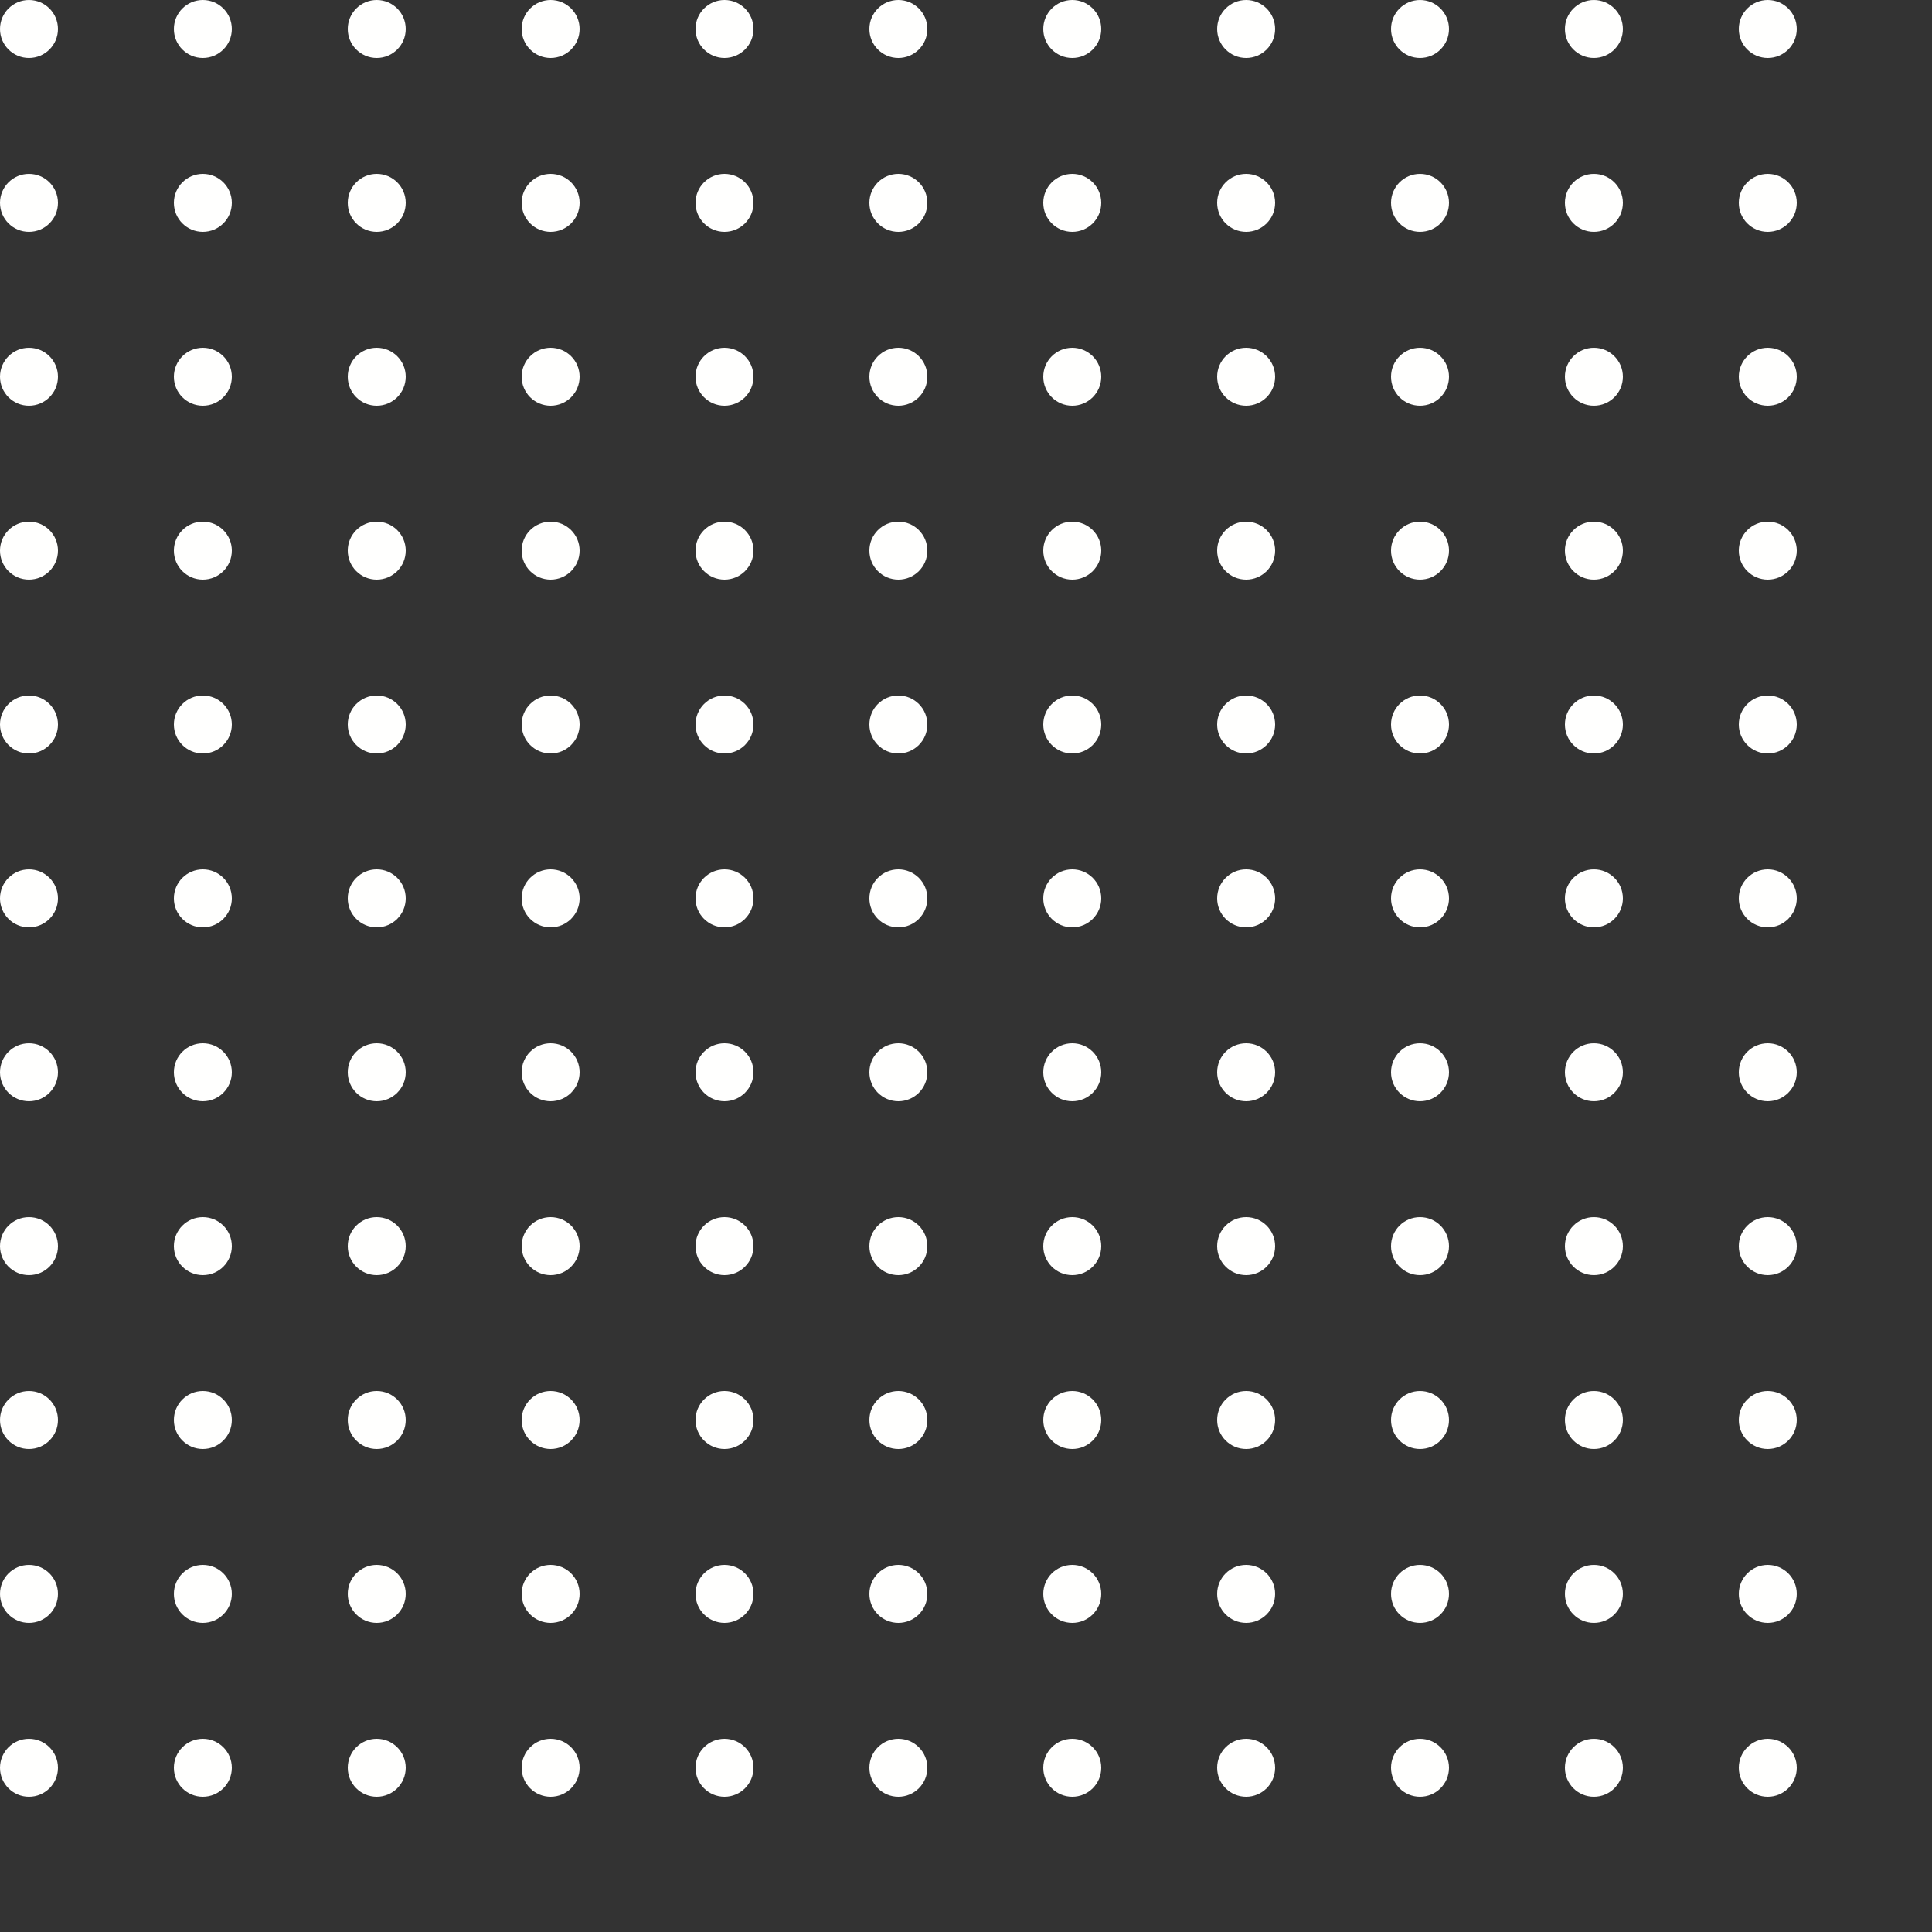 <svg width="100" height="100" viewBox="0 0 100 100" fill="none" xmlns="http://www.w3.org/2000/svg">
<rect x="0" y="0" width="100" height="100" fill="#333333" stroke="none"/>
<circle cx="1.5" cy="1.5" r="1.5" fill="#FFFFFE"/>
<circle cx="10.5" cy="1.5" r="1.5" fill="#FFFFFE"/>
<circle cx="19.5" cy="1.5" r="1.5" fill="#FFFFFE"/>
<circle cx="28.5" cy="1.5" r="1.5" fill="#FFFFFE"/>
<circle cx="37.5" cy="1.5" r="1.5" fill="#FFFFFE"/>
<circle cx="46.5" cy="1.5" r="1.5" fill="#FFFFFE"/>
<circle cx="55.5" cy="1.5" r="1.5" fill="#FFFFFE"/>
<circle cx="64.5" cy="1.5" r="1.5" fill="#FFFFFE"/>
<circle cx="73.5" cy="1.5" r="1.5" fill="#FFFFFE"/>
<circle cx="82.5" cy="1.5" r="1.5" fill="#FFFFFE"/>
<circle cx="91.5" cy="1.5" r="1.5" fill="#FFFFFE"/>
<circle cx="1.5" cy="10.5" r="1.5" fill="#FFFFFE"/>
<circle cx="10.5" cy="10.5" r="1.5" fill="#FFFFFE"/>
<circle cx="19.5" cy="10.5" r="1.5" fill="#FFFFFE"/>
<circle cx="28.5" cy="10.5" r="1.5" fill="#FFFFFE"/>
<circle cx="37.5" cy="10.5" r="1.5" fill="#FFFFFE"/>
<circle cx="46.5" cy="10.5" r="1.5" fill="#FFFFFE"/>
<circle cx="55.5" cy="10.5" r="1.5" fill="#FFFFFE"/>
<circle cx="64.5" cy="10.5" r="1.5" fill="#FFFFFE"/>
<circle cx="73.5" cy="10.5" r="1.5" fill="#FFFFFE"/>
<circle cx="82.5" cy="10.5" r="1.5" fill="#FFFFFE"/>
<circle cx="91.5" cy="10.5" r="1.5" fill="#FFFFFE"/>
<circle cx="1.5" cy="19.5" r="1.5" fill="#FFFFFE"/>
<circle cx="10.5" cy="19.5" r="1.5" fill="#FFFFFE"/>
<circle cx="19.5" cy="19.5" r="1.5" fill="#FFFFFE"/>
<circle cx="28.5" cy="19.5" r="1.5" fill="#FFFFFE"/>
<circle cx="37.5" cy="19.5" r="1.5" fill="#FFFFFE"/>
<circle cx="46.5" cy="19.5" r="1.5" fill="#FFFFFE"/>
<circle cx="55.5" cy="19.5" r="1.5" fill="#FFFFFE"/>
<circle cx="64.5" cy="19.5" r="1.5" fill="#FFFFFE"/>
<circle cx="73.5" cy="19.5" r="1.5" fill="#FFFFFE"/>
<circle cx="82.5" cy="19.5" r="1.5" fill="#FFFFFE"/>
<circle cx="91.5" cy="19.5" r="1.5" fill="#FFFFFE"/>
<circle cx="1.5" cy="28.5" r="1.5" fill="#FFFFFE"/>
<circle cx="10.5" cy="28.5" r="1.5" fill="#FFFFFE"/>
<circle cx="19.5" cy="28.5" r="1.5" fill="#FFFFFE"/>
<circle cx="28.5" cy="28.5" r="1.5" fill="#FFFFFE"/>
<circle cx="37.5" cy="28.5" r="1.5" fill="#FFFFFE"/>
<circle cx="46.5" cy="28.5" r="1.5" fill="#FFFFFE"/>
<circle cx="55.5" cy="28.5" r="1.5" fill="#FFFFFE"/>
<circle cx="64.5" cy="28.5" r="1.5" fill="#FFFFFE"/>
<circle cx="73.5" cy="28.5" r="1.5" fill="#FFFFFE"/>
<circle cx="82.5" cy="28.5" r="1.5" fill="#FFFFFE"/>
<circle cx="91.5" cy="28.5" r="1.5" fill="#FFFFFE"/>
<circle cx="1.5" cy="37.5" r="1.5" fill="#FFFFFE"/>
<circle cx="10.5" cy="37.5" r="1.5" fill="#FFFFFE"/>
<circle cx="19.5" cy="37.5" r="1.5" fill="#FFFFFE"/>
<circle cx="28.5" cy="37.5" r="1.5" fill="#FFFFFE"/>
<circle cx="37.5" cy="37.5" r="1.5" fill="#FFFFFE"/>
<circle cx="46.5" cy="37.5" r="1.5" fill="#FFFFFE"/>
<circle cx="55.5" cy="37.5" r="1.5" fill="#FFFFFE"/>
<circle cx="64.5" cy="37.5" r="1.5" fill="#FFFFFE"/>
<circle cx="73.5" cy="37.5" r="1.5" fill="#FFFFFE"/>
<circle cx="82.5" cy="37.5" r="1.5" fill="#FFFFFE"/>
<circle cx="91.5" cy="37.5" r="1.5" fill="#FFFFFE"/>
<circle cx="1.5" cy="46.5" r="1.5" fill="#FFFFFE"/>
<circle cx="10.5" cy="46.5" r="1.5" fill="#FFFFFE"/>
<circle cx="19.5" cy="46.5" r="1.5" fill="#FFFFFE"/>
<circle cx="28.5" cy="46.5" r="1.5" fill="#FFFFFE"/>
<circle cx="37.5" cy="46.5" r="1.5" fill="#FFFFFE"/>
<circle cx="46.5" cy="46.5" r="1.5" fill="#FFFFFE"/>
<circle cx="55.5" cy="46.5" r="1.5" fill="#FFFFFE"/>
<circle cx="64.5" cy="46.5" r="1.5" fill="#FFFFFE"/>
<circle cx="73.5" cy="46.5" r="1.5" fill="#FFFFFE"/>
<circle cx="82.5" cy="46.5" r="1.5" fill="#FFFFFE"/>
<circle cx="91.5" cy="46.5" r="1.5" fill="#FFFFFE"/>
<circle cx="1.5" cy="55.5" r="1.5" fill="#FFFFFE"/>
<circle cx="10.5" cy="55.5" r="1.5" fill="#FFFFFE"/>
<circle cx="19.5" cy="55.5" r="1.5" fill="#FFFFFE"/>
<circle cx="28.5" cy="55.5" r="1.5" fill="#FFFFFE"/>
<circle cx="37.5" cy="55.5" r="1.5" fill="#FFFFFE"/>
<circle cx="46.5" cy="55.5" r="1.5" fill="#FFFFFE"/>
<circle cx="55.5" cy="55.5" r="1.5" fill="#FFFFFE"/>
<circle cx="64.5" cy="55.5" r="1.5" fill="#FFFFFE"/>
<circle cx="73.5" cy="55.5" r="1.5" fill="#FFFFFE"/>
<circle cx="82.5" cy="55.5" r="1.5" fill="#FFFFFE"/>
<circle cx="91.5" cy="55.5" r="1.5" fill="#FFFFFE"/>
<circle cx="1.5" cy="64.5" r="1.5" fill="#FFFFFE"/>
<circle cx="10.5" cy="64.5" r="1.5" fill="#FFFFFE"/>
<circle cx="19.5" cy="64.5" r="1.5" fill="#FFFFFE"/>
<circle cx="28.5" cy="64.5" r="1.5" fill="#FFFFFE"/>
<circle cx="37.5" cy="64.5" r="1.5" fill="#FFFFFE"/>
<circle cx="46.5" cy="64.5" r="1.5" fill="#FFFFFE"/>
<circle cx="55.5" cy="64.5" r="1.5" fill="#FFFFFE"/>
<circle cx="64.5" cy="64.5" r="1.5" fill="#FFFFFE"/>
<circle cx="73.5" cy="64.5" r="1.5" fill="#FFFFFE"/>
<circle cx="82.5" cy="64.5" r="1.5" fill="#FFFFFE"/>
<circle cx="91.5" cy="64.5" r="1.5" fill="#FFFFFE"/>
<circle cx="1.5" cy="73.5" r="1.5" fill="#FFFFFE"/>
<circle cx="10.5" cy="73.5" r="1.5" fill="#FFFFFE"/>
<circle cx="19.5" cy="73.5" r="1.5" fill="#FFFFFE"/>
<circle cx="28.5" cy="73.5" r="1.5" fill="#FFFFFE"/>
<circle cx="37.5" cy="73.5" r="1.5" fill="#FFFFFE"/>
<circle cx="46.5" cy="73.5" r="1.5" fill="#FFFFFE"/>
<circle cx="55.5" cy="73.5" r="1.5" fill="#FFFFFE"/>
<circle cx="64.5" cy="73.5" r="1.5" fill="#FFFFFE"/>
<circle cx="73.5" cy="73.5" r="1.5" fill="#FFFFFE"/>
<circle cx="82.5" cy="73.5" r="1.5" fill="#FFFFFE"/>
<circle cx="91.5" cy="73.5" r="1.5" fill="#FFFFFE"/>
<circle cx="1.5" cy="82.5" r="1.5" fill="#FFFFFE"/>
<circle cx="10.5" cy="82.5" r="1.5" fill="#FFFFFE"/>
<circle cx="19.5" cy="82.5" r="1.5" fill="#FFFFFE"/>
<circle cx="28.5" cy="82.5" r="1.5" fill="#FFFFFE"/>
<circle cx="37.5" cy="82.5" r="1.5" fill="#FFFFFE"/>
<circle cx="46.5" cy="82.5" r="1.5" fill="#FFFFFE"/>
<circle cx="55.5" cy="82.5" r="1.5" fill="#FFFFFE"/>
<circle cx="64.5" cy="82.5" r="1.5" fill="#FFFFFE"/>
<circle cx="73.5" cy="82.5" r="1.5" fill="#FFFFFE"/>
<circle cx="82.5" cy="82.5" r="1.5" fill="#FFFFFE"/>
<circle cx="91.5" cy="82.5" r="1.5" fill="#FFFFFE"/>
<circle cx="1.5" cy="91.5" r="1.5" fill="#FFFFFE"/>
<circle cx="10.5" cy="91.5" r="1.5" fill="#FFFFFE"/>
<circle cx="19.5" cy="91.5" r="1.5" fill="#FFFFFE"/>
<circle cx="28.5" cy="91.5" r="1.5" fill="#FFFFFE"/>
<circle cx="37.5" cy="91.5" r="1.5" fill="#FFFFFE"/>
<circle cx="46.5" cy="91.5" r="1.5" fill="#FFFFFE"/>
<circle cx="55.5" cy="91.5" r="1.5" fill="#FFFFFE"/>
<circle cx="64.5" cy="91.5" r="1.5" fill="#FFFFFE"/>
<circle cx="73.5" cy="91.5" r="1.5" fill="#FFFFFE"/>
<circle cx="82.5" cy="91.5" r="1.5" fill="#FFFFFE"/>
<circle cx="91.5" cy="91.5" r="1.5" fill="#FFFFFE"/>
</svg>
